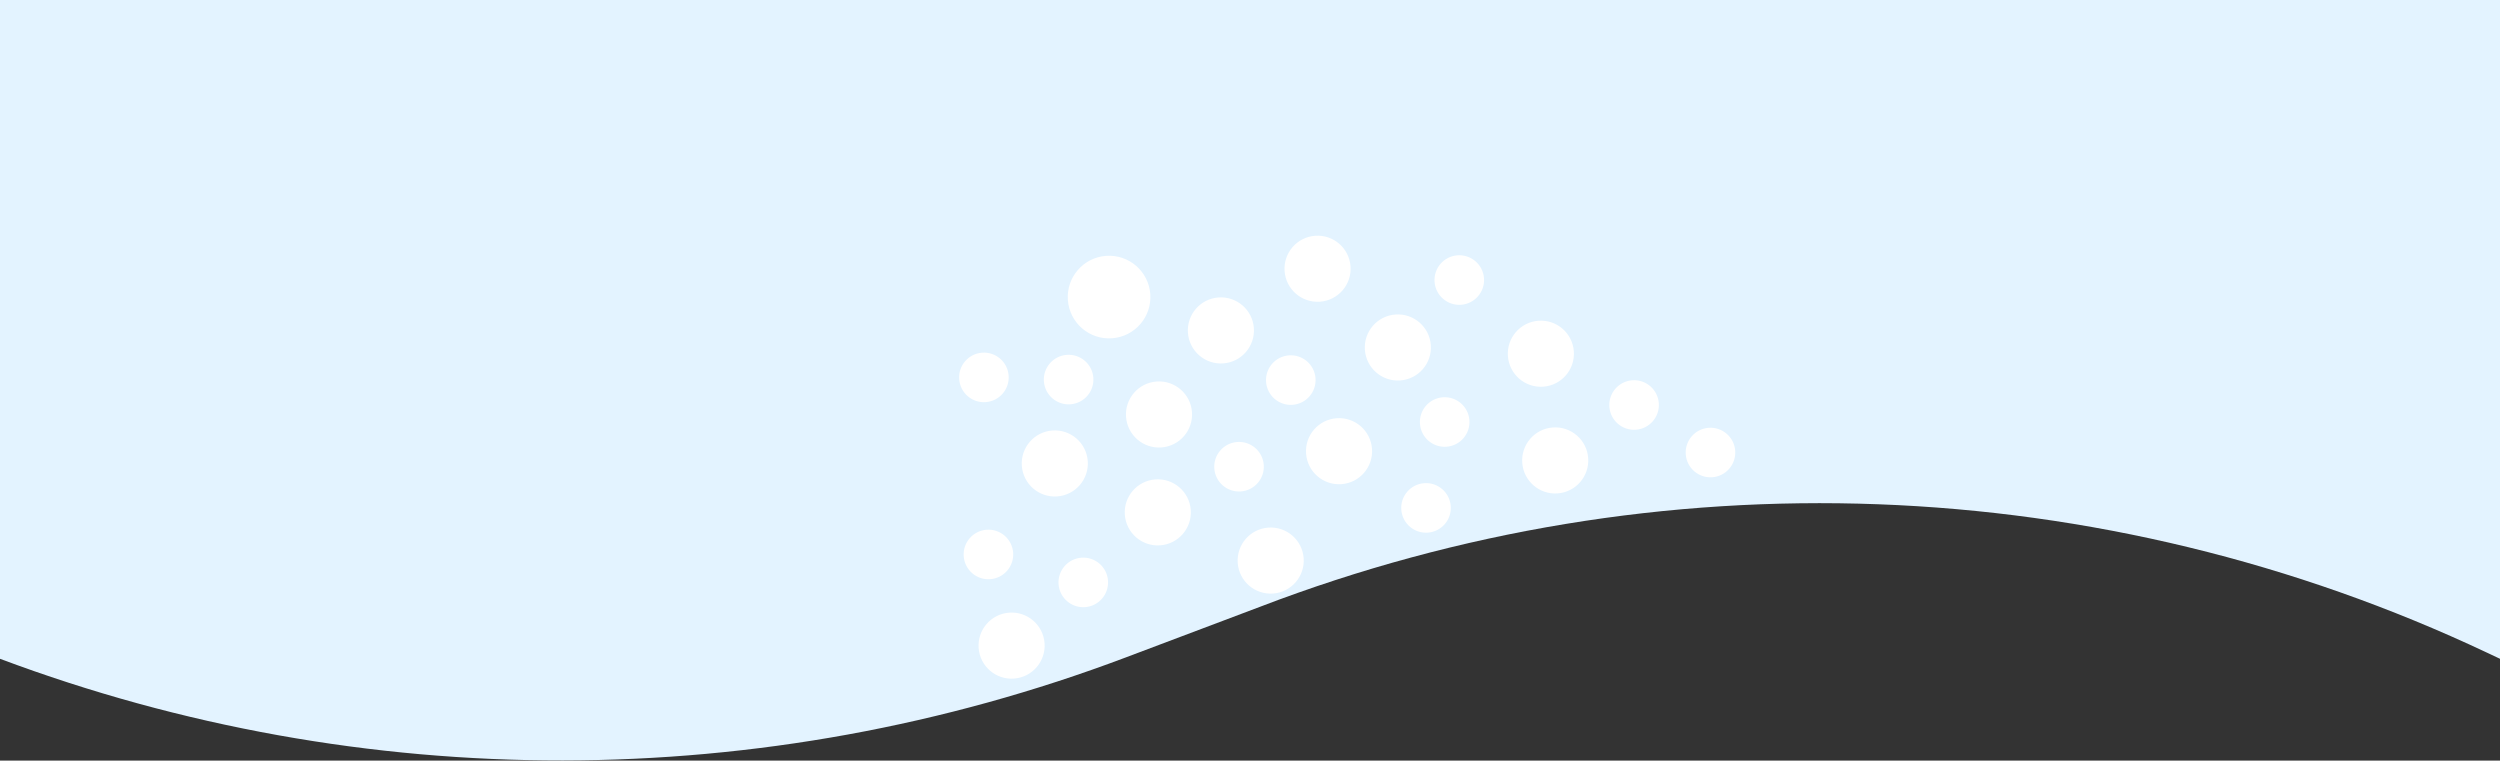 <svg width="1512" height="460" viewBox="0 0 1512 460" fill="none" xmlns="http://www.w3.org/2000/svg">
<rect x="0" y="0" width="1512" height="460" fill="#333333" stroke="none"/>
<path d="M1512 398.441V0H0V398.441C219.502 480.671 461.396 480.399 680.712 397.674L762 367.013C1002.82 274.667 1270.91 284.683 1504.16 394.742L1512 398.441Z" fill="#E3F3FF"/>
<circle cx="15" cy="15" r="15" transform="matrix(-0.997 0.072 0.072 0.997 794.547 213.842)" fill="white"/>
<circle cx="15" cy="15" r="15" transform="matrix(-0.997 0.072 0.072 0.997 763.243 266.235)" fill="white"/>
<circle cx="15" cy="15" r="15" transform="matrix(-0.997 0.072 0.072 0.997 669.044 336.21)" fill="white"/>
<circle cx="15" cy="15" r="15" transform="matrix(-0.997 0.072 0.072 0.997 887.617 239.197)" fill="white"/>
<circle cx="15" cy="15" r="15" transform="matrix(-0.997 0.072 0.072 0.997 1048.37 257.654)" fill="white"/>
<circle cx="15" cy="15" r="15" transform="matrix(-0.997 0.072 0.072 0.997 1002.17 228.91)" fill="white"/>
<circle cx="15" cy="15" r="15" transform="matrix(-0.997 0.072 0.072 0.997 896.449 153.336)" fill="white"/>
<circle cx="15" cy="15" r="15" transform="matrix(-0.997 0.072 0.072 0.997 611.675 319.303)" fill="white"/>
<circle cx="15" cy="15" r="15" transform="matrix(-0.997 0.072 0.072 0.997 608.947 212.221)" fill="white"/>
<circle cx="15" cy="15" r="15" transform="matrix(-0.997 0.072 0.072 0.997 876.334 291.146)" fill="white"/>
<circle cx="15" cy="15" r="15" transform="matrix(-0.997 0.072 0.072 0.997 660.175 213.53)" fill="white"/>
<circle cx="25" cy="25" r="25" transform="matrix(-0.997 0.072 0.072 0.997 693.894 152.941)" fill="white"/>
<circle cx="20" cy="20" r="20" transform="matrix(-0.997 0.072 0.072 0.997 863.92 188.774)" fill="white"/>
<circle cx="20" cy="20" r="20" transform="matrix(-0.997 0.072 0.072 0.997 719.466 229.296)" fill="white"/>
<circle cx="20" cy="20" r="20" transform="matrix(-0.997 0.072 0.072 0.997 828.351 251.502)" fill="white"/>
<circle cx="20" cy="20" r="20" transform="matrix(-0.997 0.072 0.072 0.997 959.094 257.09)" fill="white"/>
<circle cx="20" cy="20" r="20" transform="matrix(-0.997 0.072 0.072 0.997 787.013 317.655)" fill="white"/>
<circle cx="20" cy="20" r="20" transform="matrix(-0.997 0.072 0.072 0.997 950.417 192.547)" fill="white"/>
<circle cx="20" cy="20" r="20" transform="matrix(-0.997 0.072 0.072 0.997 718.733 288.503)" fill="white"/>
<circle cx="20" cy="20" r="20" transform="matrix(-0.997 0.072 0.072 0.997 656.438 258.918)" fill="white"/>
<circle cx="20" cy="20" r="20" transform="matrix(-0.997 0.072 0.072 0.997 630.314 369.088)" fill="white"/>
<circle cx="20" cy="20" r="20" transform="matrix(-0.997 0.072 0.072 0.997 815.36 141.152)" fill="white"/>
<circle cx="20" cy="20" r="20" transform="matrix(-0.997 0.072 0.072 0.997 756.898 178.464)" fill="white"/>
</svg>
